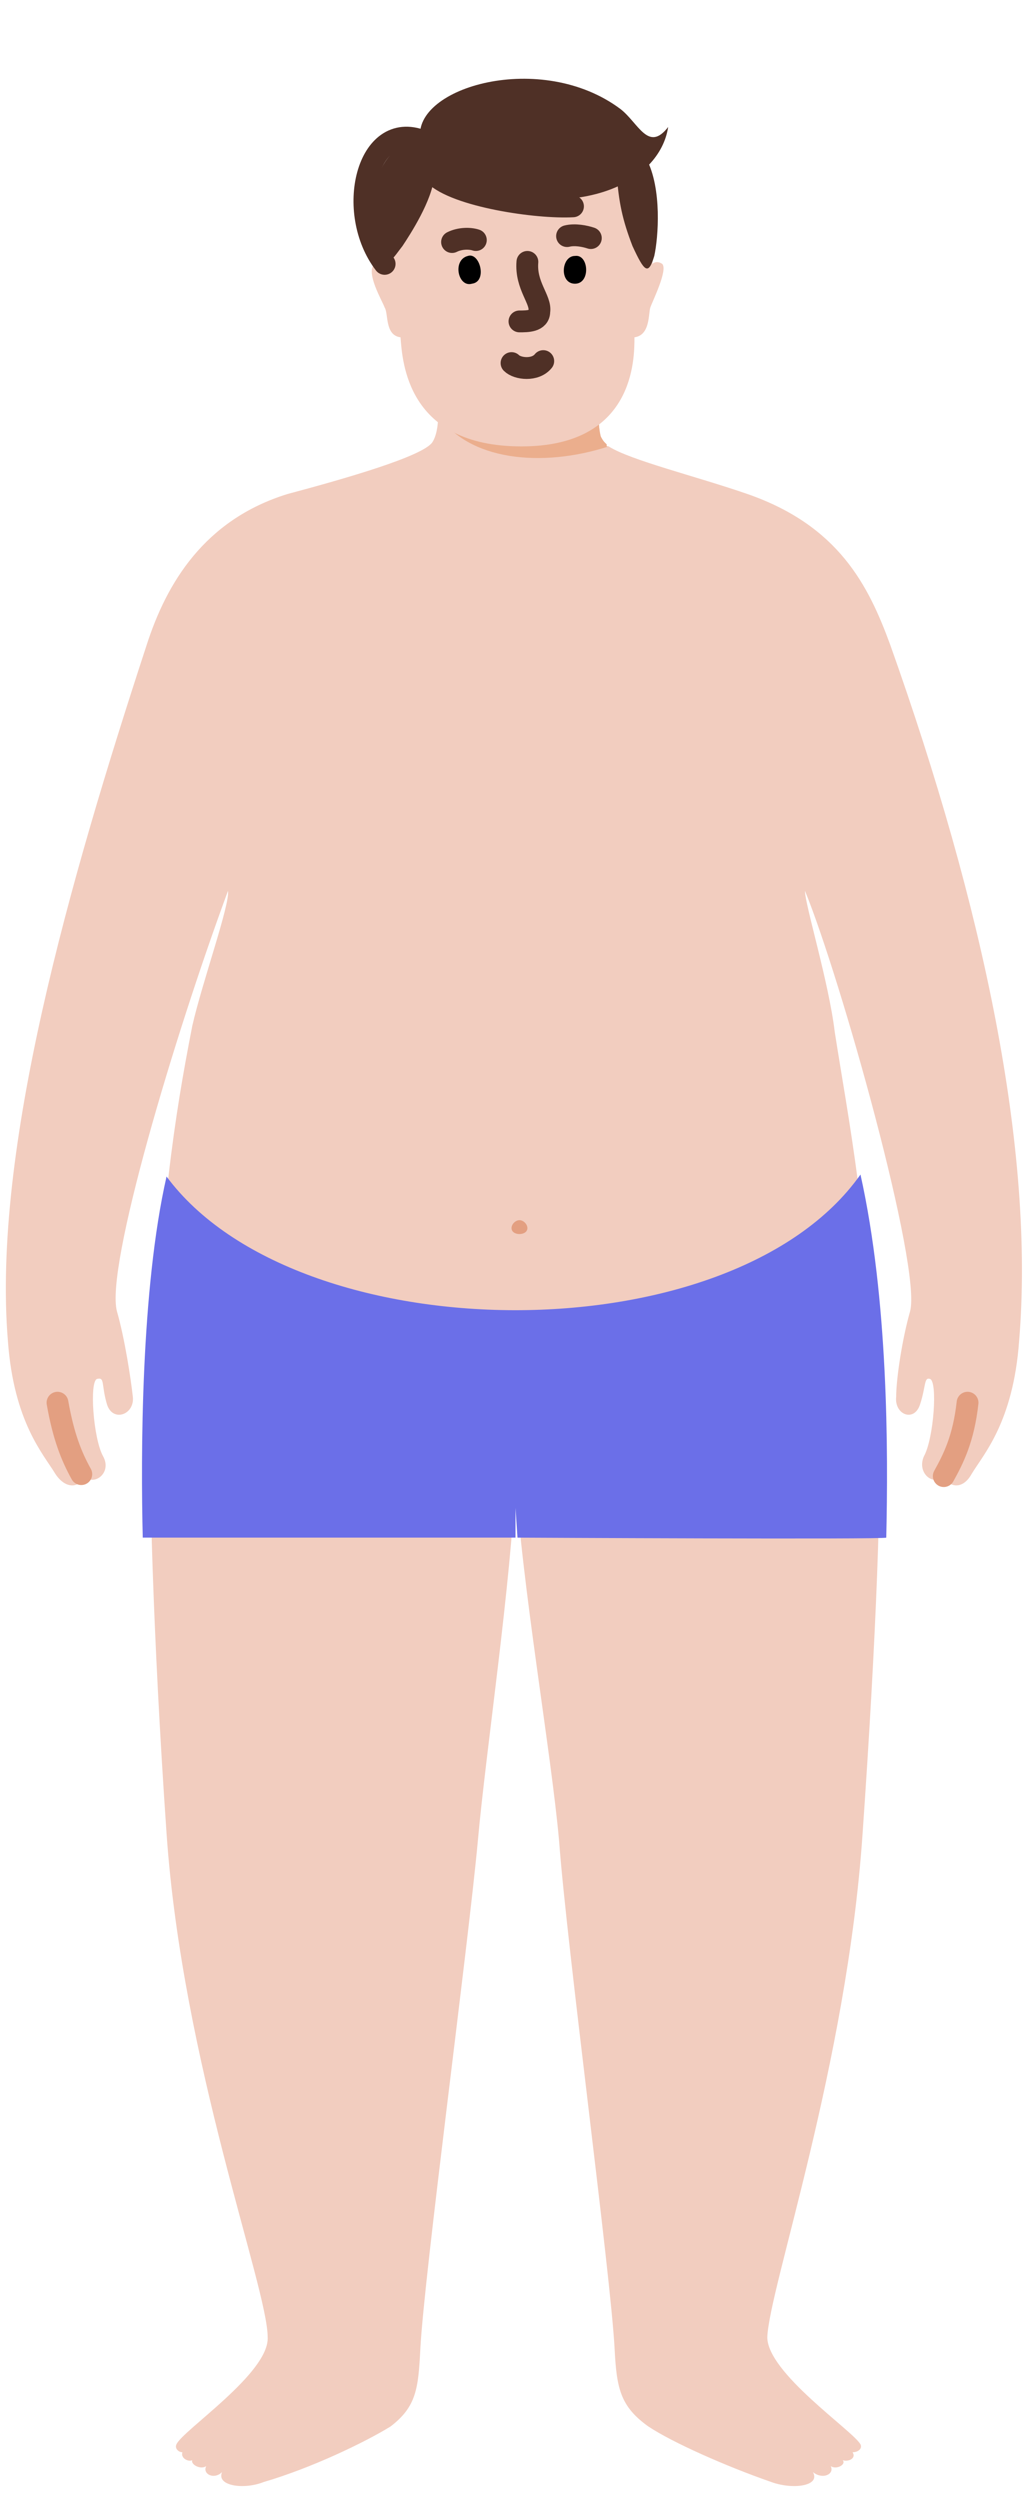 <svg version="1.2" xmlns="http://www.w3.org/2000/svg" viewBox="0 0 52 126" width="52" height="126"><defs><clipPath clipPathUnits="userSpaceOnUse" id="cp1"><path d="m-326-397h624v901h-624z"/></clipPath></defs><style>.a{fill:#f2cdbf}.b{fill:#ebae8d}.c{fill:none;stroke:#4f3026;stroke-linecap:round;stroke-width:1.1}.d{fill:#4f3026}.e{fill:none;stroke:#e39f81;stroke-linecap:round;stroke-width:1.1}.f{fill:#6b6fe8}.g{fill:#e39f81}</style><g clip-path="url(#cp1)"><path class="a" d="m51.4 67.6c-0.3 4.1-1.8 5.7-2.4 6.7-0.5 0.9-1.3 0.6-1.4 0-0.4 0.7-1.4 0-1-0.9 0.5-0.9 0.7-3.8 0.3-3.9-0.3-0.1-0.2 0.4-0.5 1.3-0.3 0.9-1.3 0.5-1.2-0.4 0-0.9 0.3-2.9 0.7-4.3 0.6-2.2-3.5-16.8-5.3-21.2 0 0.7 1.2 4.6 1.5 7.1 0.7 4.5 1.7 9.2 2.2 19.6 0.2 2.9-0.1 10.9-0.8 20.9-0.8 11.6-4.7 22.8-4.8 25.3 0 1.8 4.3 4.7 4.7 5.4 0.1 0.2-0.1 0.4-0.4 0.4 0.2 0.3-0.2 0.5-0.5 0.4 0.2 0.2-0.3 0.5-0.6 0.3 0.2 0.4-0.4 0.7-0.9 0.3 0.4 0.7-1 0.9-2.1 0.5-2.3-0.8-5-2-6.2-2.8-1.4-1-1.6-1.9-1.7-3.9-0.2-3.8-2.4-20.2-2.8-25.6-0.4-4.5-1.9-13-2.2-18.4q0 0 0 0c-0.2 5.3-1.5 13.9-1.9 18.4-0.5 5.4-2.7 21.8-2.9 25.6-0.1 2-0.2 2.9-1.5 3.9-1.3 0.8-4 2.1-6.4 2.8-1 0.4-2.4 0.2-2.1-0.5-0.4 0.4-1 0.1-0.8-0.3-0.3 0.2-0.8-0.1-0.7-0.3-0.2 0.1-0.6-0.1-0.5-0.4-0.2 0-0.4-0.2-0.3-0.4 0.3-0.7 4.7-3.6 4.6-5.4 0-2.5-4.3-13.8-5.1-25.4-0.7-10.1-0.9-18.3-0.8-21.2 0.5-10.4 1.2-14.9 2.1-19.5 0.5-2.2 1.9-6.1 1.8-6.8-2.7 7.3-6.2 19-5.6 21.2 0.4 1.4 0.7 3.4 0.8 4.3 0.1 0.9-1 1.3-1.3 0.4-0.3-1-0.1-1.4-0.5-1.3-0.4 0.1-0.2 3 0.3 3.9 0.5 0.9-0.6 1.6-1 0.9 0 0.6-0.8 0.9-1.4 0-0.6-1-2.1-2.6-2.4-6.7-0.8-9.6 3.1-23.2 7-35.1 1-3.1 2.9-6.3 7.1-7.6 3-0.8 6.8-1.9 7.3-2.6 0.2-0.3 0.3-0.8 0.3-1.4q0-0.3 0.1-0.6 0-0.1 0-0.3c0-0.5-0.1-1-0.1-1.4-0.1-1 3.5-0.5 4-0.5 0.5 0 3.6-0.4 4 0.3q0.1 0.1 0 0.2 0 0.2 0 0.4 0 0 0 0.1 0 0 0 0c0 0.6 0 1.3 0.1 2q0 0.5 0.1 0.9 0.1 0.2 0.2 0.3 0 0 0.1 0.1 0 0 0 0.1 0.1 0 0.1 0c1.1 0.7 4.4 1.5 7 2.4 4.6 1.6 6.1 4.6 7.2 7.6 4.7 13.2 7.3 25.5 6.5 35.1z"/><path class="b" d="m30.7 22.5c-3.4 1.1-7.1 0.7-8.6-1.6q0 0 0 0c0 0-0.1-0.6-0.1-0.7 0-0.1 0.1-0.1 0.2-0.2 0.1-0.1 0.2-0.1 0.2-0.4q0 0 0-0.1c0.7-0.9 4.7 0 4.7 0 0 0 1.7-0.5 3-0.5q0 0 0 0.1 0 0 0 0c0 0.6 0 1.3 0.1 2q0 0.5 0.1 0.9 0.1 0.2 0.2 0.3 0 0 0.1 0.1 0 0 0 0.1 0.1 0 0.1 0z"/><path class="b" d="m30.2 18.5q0-0.1-0.1-0.1 0.1 0 0.1 0 0 0 0 0.1z"/><path class="a" d="m33.4 13.3c0.3 0.3-0.5 1.9-0.6 2.2-0.1 0.3 0 1.4-0.8 1.5 0 1.1 0 5.5-5.7 5.5-5.8 0-6-4.3-6.1-5.5-0.8-0.1-0.6-1.2-0.8-1.5-0.1-0.3-1-1.8-0.5-2.2 0.2-0.1 0.4 0 0.4 0 0 0-0.4-2.6 0.5-4.4 0.6-1.3 2.6-3.7 6.3-3.7 3.7 0 5.7 1.9 6.4 3.3 0.8 1.8 0.4 4.8 0.4 4.8 0 0 0.2-0.2 0.5 0z"/><path class="c" d="m26.6 13.2c-0.1 1.2 0.7 1.9 0.6 2.5 0 0.5-0.6 0.5-1 0.5"/><path class="c" d="m28.6 11.9c0.4-0.1 0.9 0 1.2 0.1"/><path class="c" d="m22.8 12.2c0.4-0.2 0.9-0.2 1.2-0.1"/><path  d="m23.6 12.9c0.6-0.2 1 1.3 0.2 1.4-0.7 0.2-1-1.2-0.2-1.4z"/><path  d="m29 12.9c0.7-0.1 0.8 1.4 0 1.4-0.8 0-0.7-1.4 0-1.4z"/><path class="d" d="m21.2 7c-0.4-2.6 6.1-4.5 10.1-1.5 0.9 0.7 1.4 2.2 2.4 0.9-0.4 2.7-4.4 5.2-11.8 2.5-0.1 1.2-1.2 2.9-1.6 3.5-0.4 0.5-0.9 1.4-1.3 0.5-1-2.2 0.1-5.8 2.2-5.9z"/><path class="d" d="m32.6 8c0.8 1.5 0.6 4 0.4 4.9-0.3 1-0.5 0.8-1.1-0.5-0.5-1.3-0.7-2.2-0.8-3.7-0.1-1.4 0.7-2.3 1.5-0.7z"/><path class="c" d="m21.9 8.8c1.1 1.1 5.2 1.7 7 1.6"/><path class="c" d="m21.3 7.1c-2.8-1.1-3.9 3.6-1.9 6.2"/><path class="c" d="m27.4 18.2c-0.4 0.5-1.3 0.4-1.6 0.1"/><path class="e" d="m47.6 74.4c0.5-0.9 1-1.9 1.2-3.7"/><path class="e" d="m4.1 74.3c-0.5-0.9-0.9-1.9-1.2-3.6"/><path class="f" d="m43.4 59.2c1.4 6.3 1.4 13.9 1.3 18.3 0 0.1-18.6 0-18.6 0l-0.1-1.5v1.5c0 0-18.6 0-18.8 0-0.1-4.1-0.1-12.5 1.2-18.2 6.6 8.9 28.5 9.1 35-0.1z"/><path class="g" d="m26.2 62.2c-0.2 0-0.4-0.1-0.4-0.3 0-0.2 0.2-0.4 0.4-0.4 0.2 0 0.4 0.2 0.4 0.4 0 0.2-0.2 0.3-0.4 0.3z"/></g></svg>